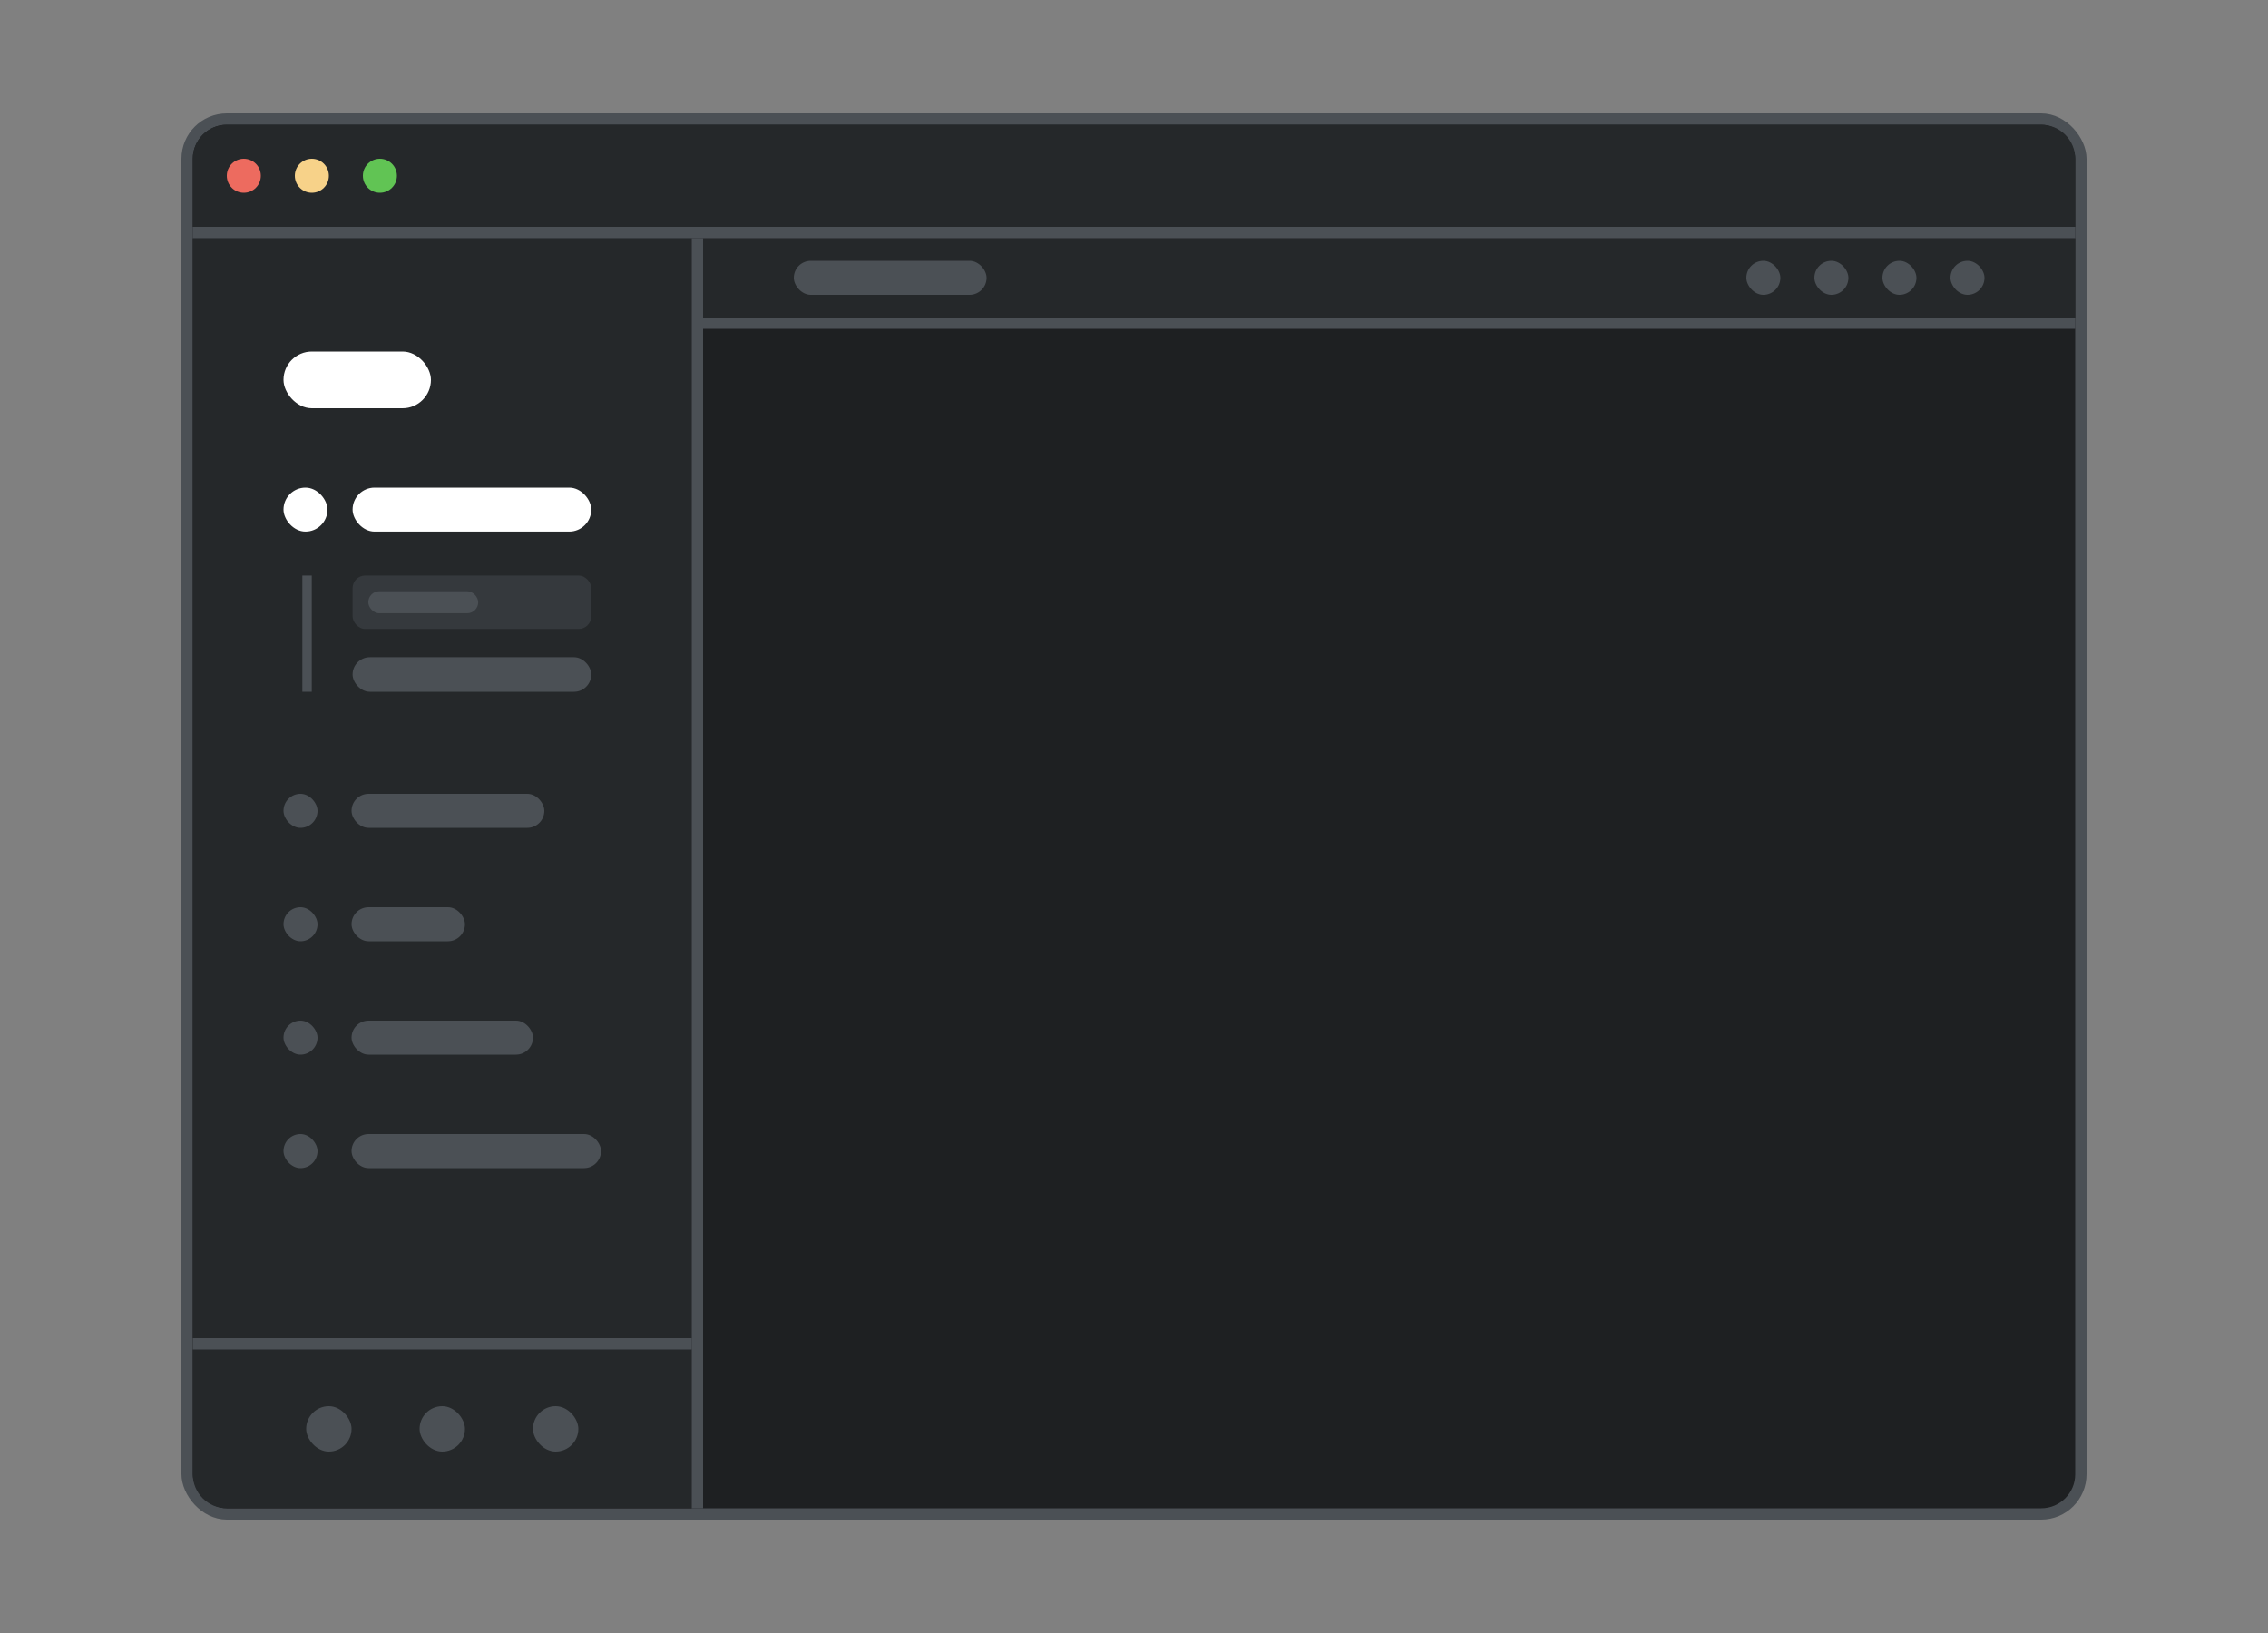 <svg width="200" height="144" viewBox="0 0 200 144" fill="none" xmlns="http://www.w3.org/2000/svg">
<rect x="0" y="0" width="200" height="144" fill="#808080" stroke="none"/>
<rect x="16.5" y="10.5" width="167" height="123" rx="3.5" fill="#1E2022" stroke="#4B5055"/>
<path d="M17 14C17 12.343 18.343 11 20 11H180C181.657 11 183 12.343 183 14V20H17V14Z" fill="#25282A"/>
<circle cx="21.5" cy="15.5" r="1.5" fill="#ED6B5F"/>
<circle cx="27.5" cy="15.5" r="1.5" fill="#F7D289"/>
<circle cx="33.5" cy="15.5" r="1.5" fill="#61C454"/>
<path d="M17 21H61V133H20C18.343 133 17 131.657 17 130V21Z" fill="#25282A"/>
<rect x="62" y="21" width="121" height="7" fill="#25282A"/>
<rect x="31" y="70" width="17" height="3" rx="1.5" fill="#4B5055"/>
<rect x="31" y="80" width="10" height="3" rx="1.5" fill="#4B5055"/>
<rect x="31" y="90" width="16" height="3" rx="1.5" fill="#4B5055"/>
<rect x="31" y="100" width="22" height="3" rx="1.5" fill="#4B5055"/>
<rect x="17" y="118" width="44" height="1" fill="#4B5055"/>
<rect x="27" y="124" width="4" height="4" rx="2" fill="#4B5055"/>
<rect x="37" y="124" width="4" height="4" rx="2" fill="#4B5055"/>
<rect x="47" y="124" width="4" height="4" rx="2" fill="#4B5055"/>
<rect x="172" y="23" width="3" height="3" rx="1.5" fill="#4B5055"/>
<rect x="166" y="23" width="3" height="3" rx="1.5" fill="#4B5055"/>
<rect x="160" y="23" width="3" height="3" rx="1.5" fill="#4B5055"/>
<rect x="154" y="23" width="3" height="3" rx="1.5" fill="#4B5055"/>
<rect x="70" y="23" width="17" height="3" rx="1.5" fill="#4B5055"/>
<rect x="17" y="20" width="166" height="1" fill="#4B5055"/>
<rect x="62" y="28" width="121" height="1" fill="#4B5055"/>
<rect x="25" y="31" width="13" height="5" rx="2.5" fill="white"/>
<rect x="61" y="21" width="1" height="112" fill="#4B5055"/>
<rect x="31.092" y="50.754" width="21.046" height="4.708" rx="1.108" fill="#3D4145" fill-opacity="0.7"/>
<rect x="32.477" y="52.139" width="9.692" height="1.938" rx="0.969" fill="#4B5055"/>
<rect x="31.092" y="57.954" width="21.046" height="3.046" rx="1.523" fill="#4B5055"/>
<rect x="31.092" y="43" width="21.046" height="3.877" rx="1.938" fill="white"/>
<rect x="25" y="43" width="3.877" height="3.877" rx="1.938" fill="white"/>
<rect x="25" y="70" width="3" height="3" rx="1.5" fill="#4B5055"/>
<rect x="25" y="80" width="3" height="3" rx="1.5" fill="#4B5055"/>
<rect x="25" y="90" width="3" height="3" rx="1.5" fill="#4B5055"/>
<rect x="25" y="100" width="3" height="3" rx="1.5" fill="#4B5055"/>
<rect x="26.662" y="50.754" width="0.831" height="10.246" fill="#4B5055"/>
</svg>
